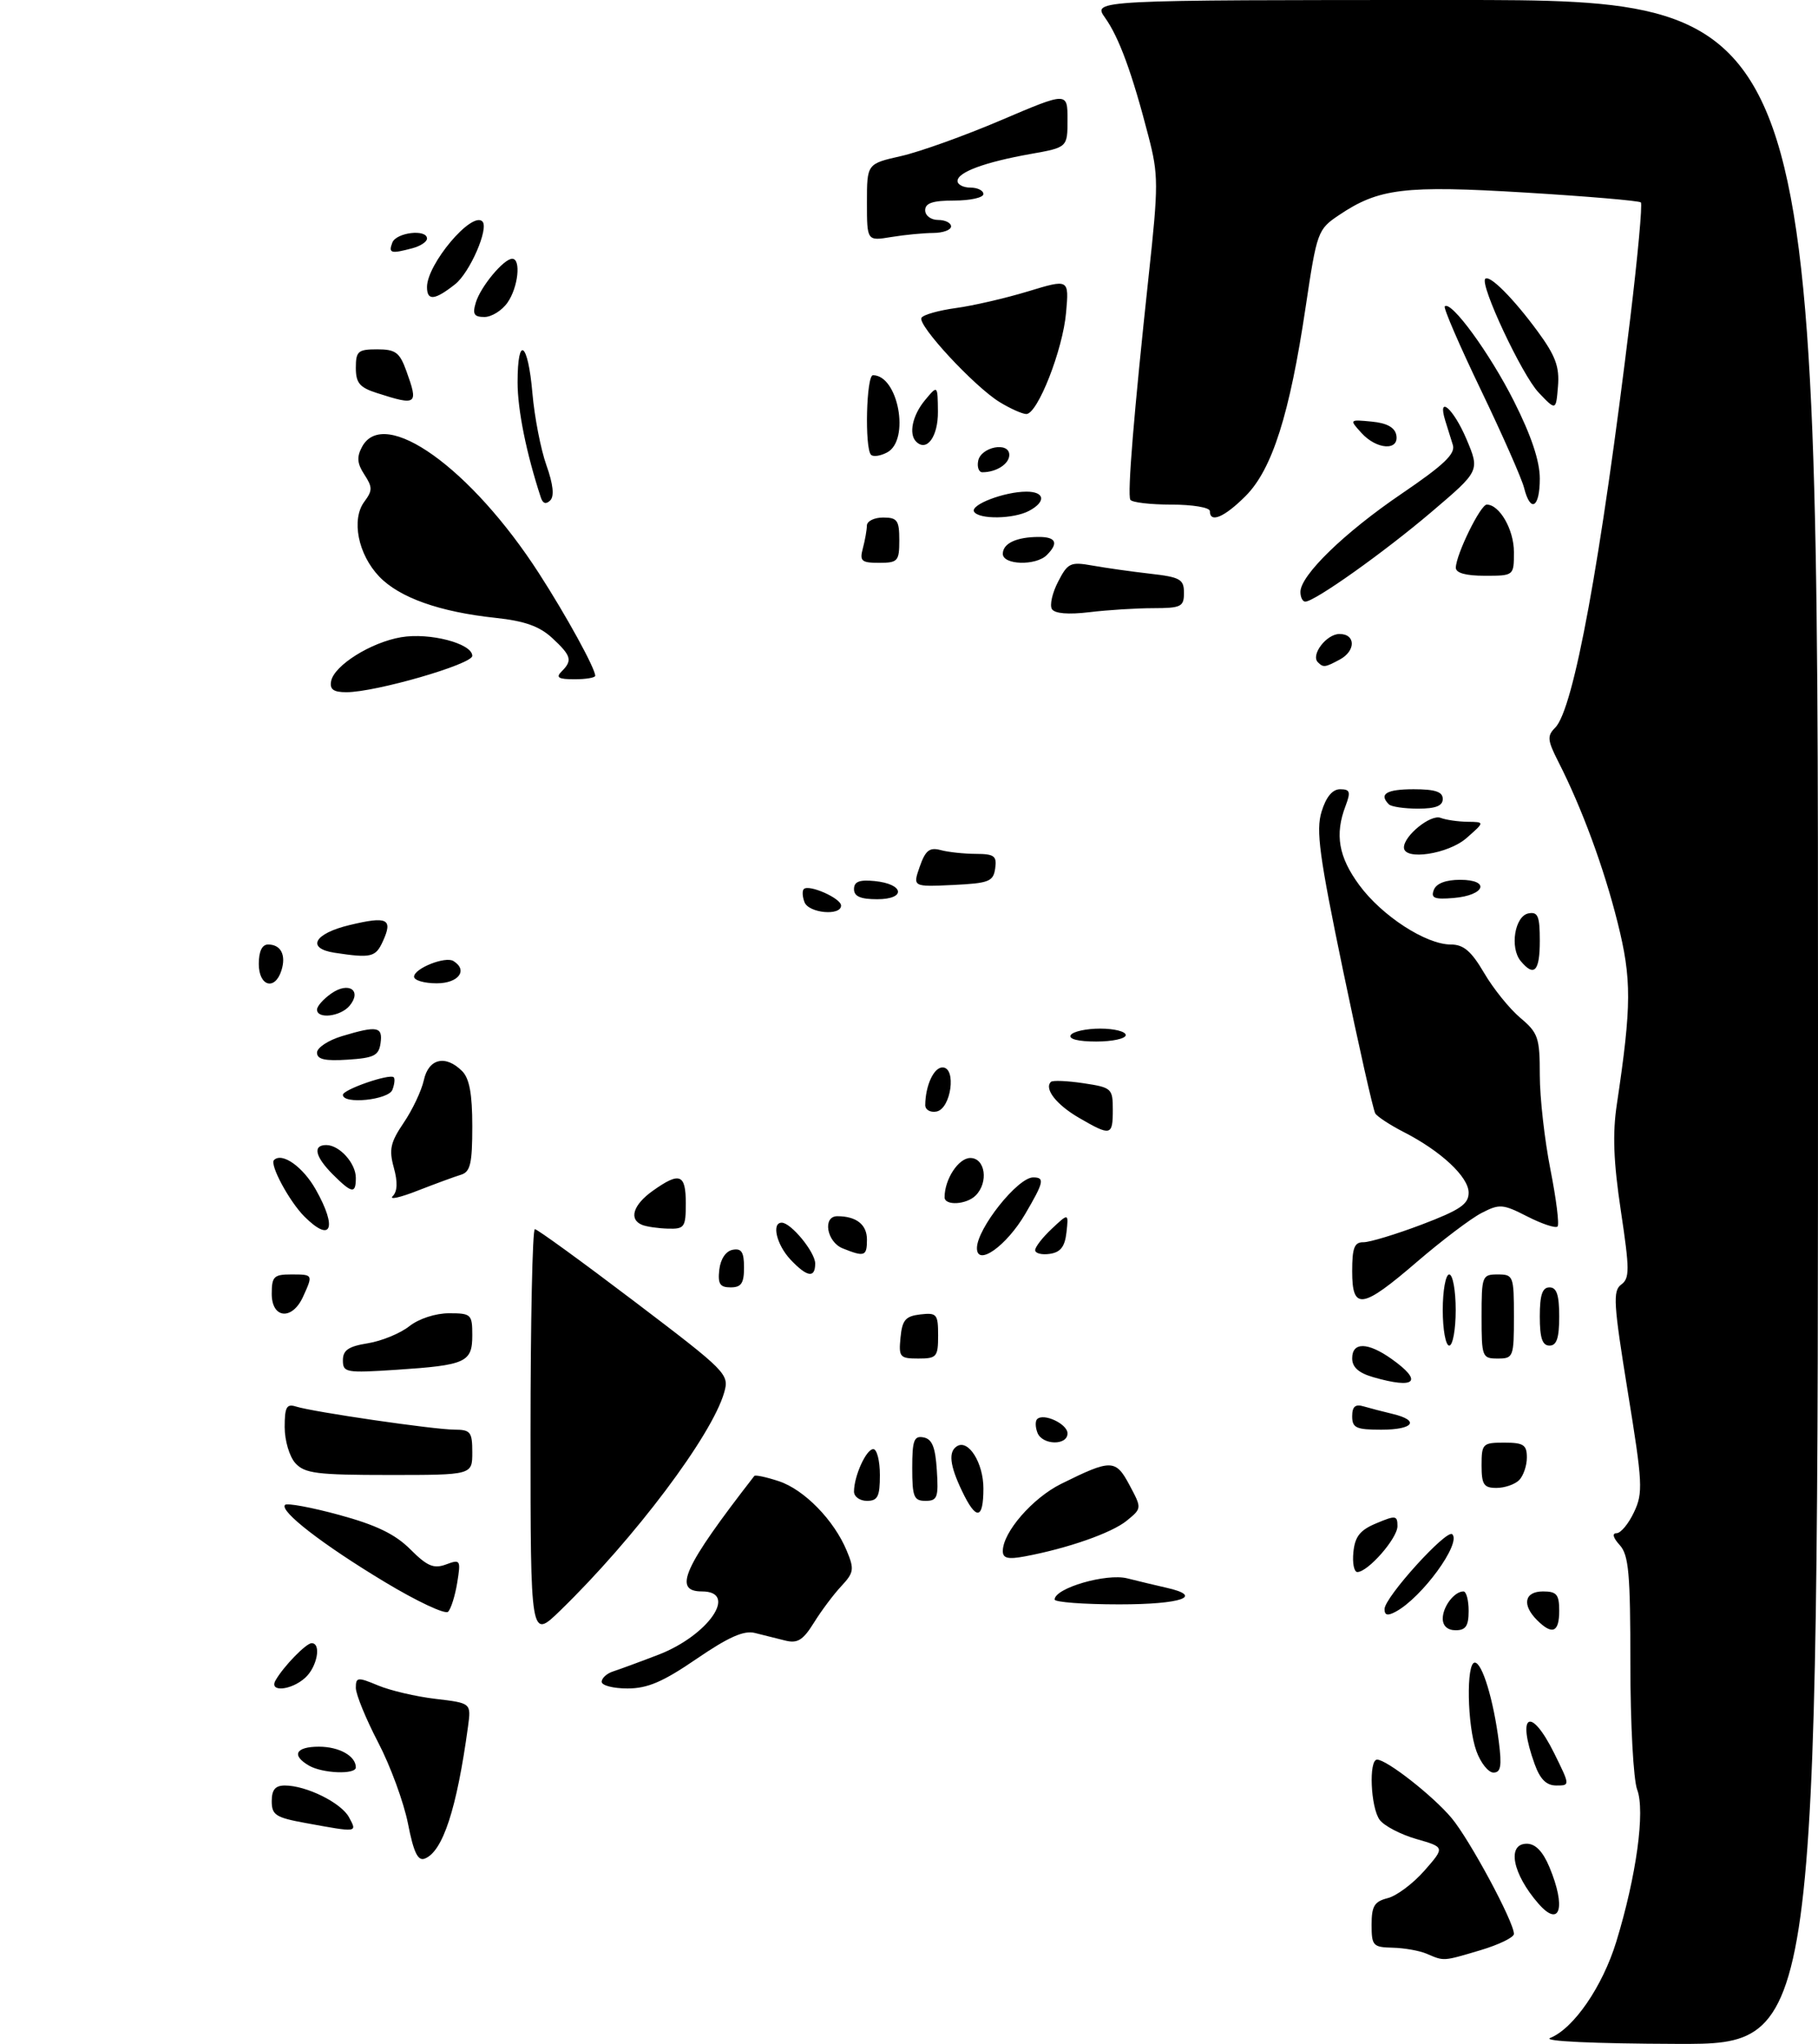 <?xml version="1.0" encoding="UTF-8" standalone="no"?>
<!DOCTYPE svg PUBLIC "-//W3C//DTD SVG 1.1//EN" "http://www.w3.org/Graphics/SVG/1.1/DTD/svg11.dtd" >
<svg xmlns="http://www.w3.org/2000/svg" xmlns:xlink="http://www.w3.org/1999/xlink" version="1.1" viewBox="0 0 281 316">
 <g >
 <path fill="currentColor"
d=" M 239.61 315.02 C 243.25 313.55 247.70 307.06 249.82 300.15 C 252.93 290.00 254.31 279.95 253.05 276.64 C 252.47 275.10 252.00 266.49 252.00 257.26 C 252.00 243.21 251.75 240.38 250.35 238.83 C 249.33 237.71 249.14 237.00 249.86 237.00 C 250.51 237.00 251.72 235.54 252.56 233.75 C 253.98 230.76 253.90 229.28 251.59 215.08 C 249.39 201.51 249.27 199.53 250.58 198.57 C 251.90 197.60 251.90 196.30 250.53 187.18 C 249.39 179.59 249.22 175.25 249.91 170.69 C 252.20 155.36 252.22 151.36 250.02 142.58 C 247.89 134.07 244.48 124.84 240.85 117.72 C 239.17 114.41 239.11 113.75 240.38 112.48 C 243.24 109.61 247.42 86.83 251.99 49.13 C 253.14 39.58 253.88 31.55 253.62 31.29 C 253.37 31.03 245.36 30.35 235.83 29.77 C 217.03 28.63 213.11 29.11 206.95 33.26 C 203.67 35.46 203.55 35.80 201.80 47.51 C 199.34 64.05 196.63 72.57 192.52 76.68 C 189.22 79.98 187.00 80.91 187.00 79.00 C 187.00 78.45 184.35 78.00 181.06 78.00 C 177.79 78.00 174.93 77.66 174.71 77.25 C 174.23 76.38 175.26 63.86 177.56 42.49 C 179.07 28.55 179.06 27.03 177.51 21.05 C 174.99 11.30 172.97 5.79 170.81 2.75 C 168.86 -0.00 168.86 -0.00 224.93 -0.00 C 281.00 0.00 281.00 0.00 281.00 158.00 C 281.00 316.00 281.00 316.00 259.25 315.94 C 246.23 315.90 238.35 315.53 239.61 315.02 Z  M 220.50 302.00 C 219.40 301.53 217.04 301.11 215.25 301.07 C 212.22 301.00 212.00 300.77 212.00 297.52 C 212.00 294.64 212.43 293.93 214.49 293.41 C 215.86 293.07 218.41 291.16 220.16 289.17 C 223.34 285.54 223.34 285.54 218.92 284.27 C 216.49 283.57 213.94 282.24 213.25 281.31 C 211.85 279.41 211.53 272.00 212.85 272.00 C 214.34 272.00 221.47 277.58 224.35 281.01 C 227.13 284.31 234.00 297.07 234.00 298.94 C 234.00 299.48 231.67 300.61 228.82 301.46 C 223.00 303.19 223.23 303.17 220.50 302.00 Z  M 237.78 294.25 C 233.77 289.65 232.87 285.00 235.99 285.00 C 237.32 285.00 238.47 286.18 239.49 288.62 C 242.10 294.88 241.13 298.09 237.78 294.25 Z  M 63.06 281.89 C 62.41 278.61 60.34 272.95 58.44 269.32 C 56.55 265.69 55.00 261.90 55.00 260.91 C 55.00 259.24 55.26 259.21 58.43 260.53 C 60.31 261.32 64.32 262.26 67.34 262.61 C 72.83 263.26 72.83 263.26 72.34 266.88 C 70.60 279.63 68.44 286.23 65.65 287.30 C 64.59 287.71 63.93 286.34 63.06 281.89 Z  M 47.25 281.80 C 42.62 280.96 42.00 280.56 42.00 278.42 C 42.00 276.65 42.55 276.00 44.03 276.00 C 47.35 276.00 52.76 278.68 53.95 280.92 C 55.23 283.29 55.33 283.28 47.25 281.80 Z  M 237.20 272.68 C 234.39 264.90 236.59 263.68 240.22 271.00 C 242.69 276.00 242.69 276.00 240.55 276.00 C 239.02 276.00 238.05 275.04 237.20 272.68 Z  M 47.75 272.92 C 45.00 271.32 45.70 270.00 49.30 270.00 C 52.43 270.00 55.00 271.44 55.00 273.20 C 55.00 274.34 49.84 274.14 47.75 272.92 Z  M 228.20 270.68 C 226.77 266.73 226.60 257.00 227.95 257.00 C 229.10 257.00 230.84 262.74 231.67 269.25 C 232.15 273.00 231.97 274.00 230.84 274.00 C 230.05 274.00 228.86 272.51 228.20 270.68 Z  M 42.59 259.75 C 43.80 257.61 47.31 254.00 48.17 254.00 C 49.71 254.00 49.02 257.68 47.17 259.35 C 45.00 261.31 41.53 261.62 42.59 259.75 Z  M 93.00 259.97 C 93.00 259.40 93.79 258.68 94.75 258.37 C 95.71 258.06 98.87 256.90 101.78 255.78 C 109.50 252.80 114.18 246.00 108.50 246.00 C 103.94 246.00 105.63 242.27 116.59 228.15 C 116.74 227.96 118.45 228.32 120.38 228.96 C 124.31 230.26 128.93 234.99 130.89 239.74 C 132.07 242.57 131.98 243.10 130.03 245.19 C 128.84 246.46 126.94 249.00 125.80 250.84 C 124.12 253.54 123.27 254.07 121.36 253.59 C 120.06 253.27 117.96 252.74 116.68 252.42 C 114.98 251.99 112.60 253.05 107.67 256.42 C 102.47 259.98 100.09 261.00 96.99 261.00 C 94.80 261.00 93.00 260.54 93.00 259.97 Z  M 82.00 221.71 C 82.00 204.27 82.30 190.00 82.67 190.00 C 83.04 190.00 89.96 195.03 98.05 201.17 C 112.41 212.08 112.74 212.41 111.93 215.26 C 110.02 221.92 98.07 237.81 86.59 248.96 C 82.00 253.42 82.00 253.42 82.00 221.71 Z  M 223.00 250.20 C 223.00 248.35 224.79 246.00 226.20 246.00 C 226.64 246.00 227.00 247.35 227.00 249.00 C 227.00 251.33 226.56 252.00 225.00 252.00 C 223.74 252.00 223.00 251.33 223.00 250.20 Z  M 237.57 250.43 C 235.20 248.06 235.63 246.00 238.50 246.00 C 240.61 246.00 241.00 246.47 241.00 249.00 C 241.00 252.34 239.93 252.79 237.57 250.43 Z  M 59.47 244.54 C 49.87 238.76 43.15 233.56 44.06 232.62 C 44.37 232.31 48.13 233.00 52.42 234.17 C 58.15 235.73 61.07 237.14 63.42 239.49 C 66.04 242.11 67.04 242.53 68.94 241.83 C 71.17 241.00 71.24 241.13 70.67 244.65 C 70.34 246.67 69.71 248.69 69.26 249.14 C 68.81 249.59 64.41 247.52 59.47 244.54 Z  M 214.00 248.73 C 214.00 246.92 223.60 236.32 224.47 237.16 C 225.91 238.55 219.80 246.93 215.75 249.12 C 214.48 249.81 214.00 249.70 214.00 248.73 Z  M 163.01 247.25 C 163.03 245.48 171.01 243.16 174.24 243.98 C 176.03 244.43 178.74 245.08 180.25 245.42 C 186.19 246.75 182.69 248.00 173.00 248.00 C 167.50 248.00 163.00 247.66 163.01 247.25 Z  M 209.19 239.91 C 209.43 237.50 210.22 236.51 212.75 235.46 C 215.72 234.21 216.00 234.25 216.00 235.91 C 216.00 237.79 211.44 243.00 209.80 243.00 C 209.29 243.00 209.01 241.61 209.19 239.91 Z  M 155.00 239.76 C 155.00 236.86 159.59 231.57 164.00 229.38 C 171.76 225.53 172.44 225.54 174.58 229.56 C 176.50 233.15 176.50 233.15 174.15 235.07 C 171.83 236.96 165.05 239.34 158.42 240.58 C 155.79 241.07 155.00 240.88 155.00 239.76 Z  M 148.69 230.47 C 146.79 226.50 146.56 224.39 147.92 223.55 C 149.69 222.45 152.00 226.14 152.00 230.07 C 152.00 234.94 150.88 235.07 148.69 230.47 Z  M 132.00 230.57 C 132.00 228.16 133.89 224.00 134.98 224.00 C 135.54 224.00 136.00 225.80 136.00 228.00 C 136.00 231.33 135.67 232.00 134.00 232.00 C 132.90 232.00 132.00 231.35 132.00 230.57 Z  M 141.00 226.93 C 141.00 222.64 141.27 221.90 142.75 222.19 C 144.07 222.44 144.58 223.69 144.80 227.26 C 145.08 231.47 144.88 232.00 143.05 232.00 C 141.25 232.00 141.00 231.38 141.00 226.93 Z  M 229.00 226.50 C 229.00 223.17 229.17 223.00 232.50 223.00 C 235.49 223.00 236.00 223.34 236.00 225.30 C 236.00 226.56 235.46 228.14 234.80 228.80 C 234.14 229.46 232.56 230.00 231.30 230.00 C 229.34 230.00 229.00 229.49 229.00 226.50 Z  M 45.65 226.17 C 44.74 225.16 44.00 222.68 44.00 220.60 C 44.00 217.50 44.30 216.96 45.75 217.42 C 48.39 218.26 67.11 220.99 70.25 220.99 C 72.73 221.00 73.00 221.35 73.00 224.50 C 73.00 228.00 73.00 228.00 60.15 228.00 C 48.98 228.00 47.09 227.76 45.65 226.17 Z  M 160.35 221.46 C 160.02 220.61 160.00 219.67 160.30 219.37 C 161.30 218.37 165.00 220.11 165.00 221.57 C 165.00 223.49 161.09 223.40 160.35 221.46 Z  M 209.00 218.93 C 209.00 217.43 209.48 217.01 210.75 217.39 C 211.71 217.67 213.74 218.20 215.25 218.56 C 219.52 219.58 218.49 221.00 213.50 221.00 C 209.62 221.00 209.00 220.72 209.00 218.93 Z  M 212.25 212.88 C 210.00 212.23 209.00 211.34 209.00 209.97 C 209.00 207.41 211.41 207.45 215.10 210.07 C 220.02 213.57 218.80 214.77 212.25 212.88 Z  M 53.00 210.27 C 53.00 208.71 53.86 208.12 56.85 207.64 C 58.97 207.30 61.85 206.12 63.26 205.01 C 64.74 203.84 67.32 203.00 69.41 203.00 C 72.82 203.00 73.00 203.17 73.00 206.39 C 73.00 210.59 72.03 211.03 61.25 211.74 C 53.47 212.25 53.00 212.17 53.00 210.27 Z  M 139.19 206.75 C 139.45 204.04 139.96 203.45 142.25 203.18 C 144.80 202.89 145.00 203.13 145.00 206.43 C 145.00 209.75 144.78 210.00 141.94 210.00 C 139.08 210.00 138.89 209.78 139.19 206.75 Z  M 229.00 203.50 C 229.00 197.23 229.09 197.00 231.50 197.00 C 233.91 197.00 234.00 197.23 234.00 203.50 C 234.00 209.77 233.91 210.00 231.50 210.00 C 229.09 210.00 229.00 209.77 229.00 203.50 Z  M 223.00 202.50 C 223.00 199.47 223.45 197.00 224.00 197.00 C 224.55 197.00 225.00 199.47 225.00 202.50 C 225.00 205.53 224.55 208.00 224.00 208.00 C 223.45 208.00 223.00 205.53 223.00 202.50 Z  M 238.00 203.50 C 238.00 200.17 238.39 199.00 239.50 199.00 C 240.61 199.00 241.00 200.17 241.00 203.50 C 241.00 206.83 240.61 208.00 239.50 208.00 C 238.39 208.00 238.00 206.83 238.00 203.50 Z  M 42.00 200.00 C 42.00 197.33 42.33 197.00 45.00 197.00 C 48.41 197.00 48.41 197.00 46.84 200.45 C 45.16 204.14 42.00 203.84 42.00 200.00 Z  M 209.00 196.50 C 209.00 192.87 209.34 192.00 210.75 192.02 C 211.71 192.03 215.76 190.80 219.75 189.29 C 225.69 187.03 227.00 186.14 227.00 184.36 C 227.00 181.92 222.70 177.91 216.93 174.97 C 214.85 173.90 212.88 172.61 212.57 172.11 C 212.25 171.60 210.02 161.68 207.60 150.06 C 203.92 132.33 203.38 128.37 204.27 125.46 C 204.97 123.18 205.95 122.00 207.14 122.00 C 208.67 122.00 208.80 122.40 207.98 124.57 C 206.29 128.99 206.89 132.46 210.10 136.82 C 213.60 141.58 220.41 146.00 224.24 146.00 C 226.22 146.00 227.40 147.01 229.39 150.39 C 230.80 152.81 233.32 155.93 234.98 157.33 C 237.75 159.66 238.00 160.39 238.00 166.19 C 238.00 169.66 238.74 176.22 239.64 180.77 C 240.54 185.33 241.04 189.29 240.74 189.59 C 240.44 189.89 238.35 189.20 236.09 188.05 C 232.27 186.10 231.78 186.06 228.98 187.51 C 227.33 188.36 222.86 191.75 219.04 195.03 C 210.50 202.38 209.00 202.60 209.00 196.50 Z  M 111.18 196.26 C 111.37 194.61 112.19 193.39 113.25 193.19 C 114.61 192.93 115.00 193.54 115.00 195.93 C 115.00 198.37 114.57 199.00 112.93 199.00 C 111.27 199.00 110.93 198.46 111.18 196.26 Z  M 122.17 194.69 C 120.03 192.40 119.22 189.00 120.83 189.00 C 122.26 189.00 126.00 193.56 126.00 195.31 C 126.00 197.63 124.75 197.43 122.17 194.69 Z  M 130.25 192.97 C 127.77 191.97 127.11 188.00 129.42 188.00 C 132.36 188.00 134.00 189.29 134.00 191.61 C 134.00 194.20 133.64 194.33 130.25 192.97 Z  M 151.00 192.93 C 151.00 189.93 157.30 182.00 159.69 182.00 C 161.51 182.00 161.36 182.71 158.47 187.64 C 155.56 192.61 151.00 195.84 151.00 192.93 Z  M 160.00 193.24 C 160.00 192.75 161.16 191.26 162.59 189.92 C 165.17 187.50 165.17 187.50 164.84 190.50 C 164.59 192.72 163.92 193.58 162.25 193.82 C 161.01 194.00 160.00 193.74 160.00 193.24 Z  M 47.05 188.05 C 44.72 185.72 41.65 180.02 42.35 179.32 C 43.60 178.07 46.84 180.37 48.82 183.90 C 52.19 189.88 51.20 192.20 47.05 188.05 Z  M 99.25 189.34 C 97.15 188.49 97.85 186.24 100.90 184.07 C 105.06 181.11 106.00 181.46 106.00 186.00 C 106.00 189.72 105.80 189.99 103.25 189.92 C 101.74 189.88 99.94 189.62 99.25 189.34 Z  M 60.70 184.90 C 61.43 184.17 61.49 182.72 60.87 180.49 C 60.10 177.69 60.34 176.59 62.40 173.55 C 63.75 171.56 65.15 168.60 65.51 166.97 C 66.24 163.62 68.86 163.00 71.43 165.57 C 72.56 166.70 73.00 169.11 73.00 174.10 C 73.00 179.86 72.70 181.15 71.25 181.59 C 70.29 181.88 67.27 182.99 64.55 184.05 C 61.83 185.12 60.10 185.50 60.70 184.90 Z  M 146.00 185.07 C 146.00 182.28 148.15 179.00 149.98 179.00 C 152.29 179.00 152.83 182.77 150.80 184.80 C 149.38 186.22 146.00 186.41 146.00 185.07 Z  M 51.45 181.55 C 48.70 178.79 48.29 177.00 50.43 177.00 C 52.47 177.00 55.00 179.81 55.00 182.07 C 55.00 184.59 54.41 184.50 51.45 181.55 Z  M 166.79 172.80 C 163.30 170.78 161.36 168.31 162.43 167.24 C 162.69 166.97 164.95 167.07 167.45 167.44 C 171.84 168.10 172.00 168.25 172.00 171.56 C 172.00 175.58 171.70 175.65 166.79 172.80 Z  M 143.01 170.82 C 143.04 167.80 144.33 165.00 145.68 165.00 C 147.88 165.00 147.01 171.39 144.75 171.82 C 143.79 172.00 143.01 171.55 143.01 170.82 Z  M 53.00 169.24 C 53.00 168.42 60.25 165.91 60.86 166.53 C 61.07 166.74 60.98 167.61 60.65 168.46 C 60.05 170.03 53.00 170.75 53.00 169.24 Z  M 49.00 162.71 C 49.00 161.95 50.74 160.80 52.87 160.16 C 58.32 158.52 59.18 158.68 58.82 161.25 C 58.55 163.17 57.80 163.54 53.75 163.80 C 50.21 164.03 49.00 163.76 49.00 162.71 Z  M 165.50 160.00 C 165.84 159.45 167.89 159.00 170.06 159.00 C 172.23 159.00 174.00 159.45 174.00 160.00 C 174.00 160.55 171.95 161.00 169.44 161.00 C 166.66 161.00 165.12 160.61 165.50 160.00 Z  M 49.00 156.06 C 49.00 155.54 49.99 154.42 51.21 153.57 C 53.89 151.69 55.99 153.10 54.04 155.46 C 52.64 157.14 49.00 157.57 49.00 156.06 Z  M 40.00 149.00 C 40.00 147.05 40.51 146.00 41.44 146.00 C 43.42 146.00 44.25 147.63 43.50 150.01 C 42.49 153.18 40.00 152.46 40.00 149.00 Z  M 64.00 150.98 C 64.00 149.70 68.83 147.78 70.08 148.55 C 72.39 149.98 70.87 152.00 67.50 152.00 C 65.58 152.00 64.00 151.54 64.00 150.98 Z  M 235.05 148.56 C 233.33 146.49 234.13 141.59 236.25 141.19 C 237.71 140.91 238.00 141.61 238.00 145.43 C 238.00 150.14 237.13 151.07 235.05 148.56 Z  M 51.75 147.28 C 47.29 146.61 48.52 144.31 54.05 142.99 C 59.88 141.59 60.77 142.02 59.18 145.50 C 58.06 147.97 57.37 148.13 51.75 147.28 Z  M 124.35 139.46 C 124.02 138.61 123.97 137.70 124.24 137.43 C 125.02 136.65 130.00 138.85 130.00 139.98 C 130.00 141.62 125.00 141.16 124.35 139.46 Z  M 132.00 137.44 C 132.00 136.28 132.83 135.96 135.17 136.19 C 139.76 136.64 140.10 139.00 135.58 139.00 C 133.00 139.00 132.00 138.56 132.00 137.44 Z  M 221.62 137.56 C 222.00 136.56 223.46 136.00 225.69 136.00 C 230.41 136.00 229.55 138.40 224.68 138.81 C 221.70 139.06 221.13 138.83 221.62 137.56 Z  M 142.16 133.96 C 143.04 131.45 143.67 130.95 145.38 131.40 C 146.54 131.72 148.99 131.98 150.82 131.99 C 153.69 132.00 154.10 132.31 153.82 134.25 C 153.53 136.27 152.86 136.53 147.29 136.80 C 141.07 137.09 141.07 137.09 142.16 133.96 Z  M 217.00 131.00 C 217.00 129.18 221.13 125.84 222.66 126.42 C 223.49 126.74 225.36 127.01 226.83 127.03 C 229.50 127.06 229.50 127.06 226.69 129.53 C 223.86 132.03 217.00 133.06 217.00 131.00 Z  M 214.67 124.33 C 213.08 122.74 214.30 122.00 218.50 122.00 C 221.83 122.00 223.00 122.39 223.00 123.50 C 223.00 124.57 221.91 125.00 219.17 125.00 C 217.06 125.00 215.03 124.70 214.67 124.33 Z  M 51.18 105.29 C 51.65 102.85 57.34 99.29 62.00 98.50 C 66.42 97.75 73.00 99.47 73.00 101.38 C 73.00 102.68 58.06 107.00 53.54 107.00 C 51.54 107.00 50.94 106.56 51.18 105.29 Z  M 86.80 103.80 C 88.52 102.08 88.32 101.38 85.35 98.62 C 83.39 96.81 81.10 95.99 76.60 95.51 C 67.95 94.59 61.75 92.39 58.62 89.13 C 55.34 85.70 54.26 80.30 56.32 77.54 C 57.59 75.83 57.59 75.31 56.32 73.36 C 55.20 71.65 55.11 70.65 55.96 69.07 C 59.36 62.73 72.83 72.37 83.31 88.63 C 87.55 95.20 92.00 103.32 92.00 104.46 C 92.00 104.76 90.56 105.00 88.80 105.00 C 86.31 105.00 85.87 104.73 86.80 103.80 Z  M 203.70 102.37 C 202.56 101.23 205.03 98.00 207.04 98.00 C 209.56 98.00 209.58 100.62 207.07 101.96 C 204.80 103.18 204.54 103.21 203.70 102.37 Z  M 162.59 94.15 C 162.22 93.55 162.65 91.64 163.55 89.91 C 165.04 87.01 165.46 86.82 168.84 87.42 C 170.85 87.78 174.86 88.35 177.75 88.68 C 182.43 89.21 183.00 89.54 183.00 91.64 C 183.00 93.79 182.57 94.00 178.25 94.01 C 175.64 94.01 171.20 94.29 168.39 94.63 C 165.12 95.02 163.03 94.85 162.59 94.15 Z  M 201.00 91.50 C 201.00 88.93 207.82 82.31 216.64 76.32 C 223.17 71.88 224.99 70.15 224.56 68.78 C 224.25 67.80 223.72 66.10 223.38 65.00 C 222.13 60.93 224.67 63.17 226.67 67.89 C 228.73 72.78 228.73 72.78 221.29 79.11 C 213.95 85.36 203.21 92.99 201.75 93.00 C 201.34 93.00 201.00 92.33 201.00 91.50 Z  M 225.02 87.75 C 225.06 85.70 228.83 78.00 229.80 78.00 C 231.78 78.00 234.00 81.87 234.00 85.33 C 234.00 89.00 234.00 89.00 229.50 89.00 C 226.55 89.00 225.01 88.57 225.02 87.75 Z  M 133.37 84.75 C 133.70 83.51 133.98 81.94 133.99 81.25 C 133.99 80.56 135.12 80.00 136.50 80.00 C 138.69 80.00 139.00 80.43 139.00 83.50 C 139.00 86.75 138.78 87.00 135.88 87.00 C 133.14 87.00 132.84 86.73 133.37 84.75 Z  M 155.00 85.61 C 155.00 83.99 157.13 83.00 160.58 83.00 C 163.24 83.00 163.65 83.95 161.80 85.80 C 160.11 87.49 155.00 87.34 155.00 85.61 Z  M 150.56 79.10 C 149.91 78.04 155.24 76.00 158.65 76.00 C 161.50 76.00 161.71 77.55 159.07 78.96 C 156.68 80.24 151.32 80.32 150.56 79.10 Z  M 83.60 76.92 C 81.35 70.06 80.00 63.36 80.00 59.10 C 80.00 51.69 81.61 52.85 82.29 60.75 C 82.61 64.46 83.59 69.49 84.46 71.93 C 85.50 74.84 85.70 76.70 85.05 77.35 C 84.40 78.00 83.91 77.85 83.60 76.92 Z  M 235.57 75.41 C 235.21 73.98 232.21 67.18 228.90 60.29 C 225.59 53.41 223.08 47.59 223.31 47.36 C 224.28 46.39 230.30 54.65 234.01 62.03 C 236.69 67.35 238.00 71.28 238.00 73.98 C 238.00 78.50 236.56 79.35 235.57 75.41 Z  M 151.19 71.25 C 151.60 69.07 156.00 68.22 156.00 70.32 C 156.00 71.71 154.00 73.00 151.84 73.00 C 151.30 73.00 151.00 72.21 151.19 71.25 Z  M 134.63 70.30 C 133.63 69.29 133.90 58.00 134.93 58.00 C 138.84 58.00 140.69 68.02 137.13 69.93 C 136.10 70.48 134.98 70.65 134.63 70.30 Z  M 141.60 68.26 C 140.42 67.08 141.04 64.18 142.97 61.86 C 144.93 59.50 144.93 59.50 144.97 63.64 C 145.00 67.50 143.24 69.91 141.60 68.26 Z  M 210.43 66.92 C 208.55 64.85 208.56 64.84 212.01 65.17 C 214.36 65.39 215.59 66.07 215.82 67.25 C 216.29 69.73 212.78 69.52 210.43 66.92 Z  M 154.50 62.15 C 150.56 59.72 141.75 50.21 142.43 49.12 C 142.72 48.65 145.10 47.98 147.73 47.62 C 150.35 47.27 155.37 46.11 158.87 45.05 C 165.24 43.11 165.24 43.11 164.78 48.31 C 164.28 54.07 160.38 64.00 158.63 64.00 C 158.01 63.99 156.15 63.16 154.50 62.15 Z  M 237.81 60.67 C 235.25 57.98 228.69 43.98 229.57 43.10 C 230.24 42.43 233.89 46.09 237.65 51.20 C 240.43 54.99 241.06 56.69 240.81 59.72 C 240.50 63.50 240.50 63.50 237.81 60.67 Z  M 58.25 60.75 C 55.59 59.90 55.00 59.20 55.00 56.86 C 55.00 54.29 55.34 54.00 58.30 54.00 C 61.13 54.00 61.77 54.47 62.80 57.32 C 64.70 62.58 64.47 62.75 58.25 60.75 Z  M 73.55 46.75 C 74.30 44.28 77.87 40.00 79.17 40.00 C 80.57 40.00 80.09 44.43 78.44 46.78 C 77.59 48.00 75.98 49.00 74.88 49.00 C 73.26 49.00 73.00 48.56 73.55 46.75 Z  M 66.00 44.37 C 66.00 40.82 72.93 32.60 74.56 34.23 C 75.61 35.27 72.62 42.16 70.33 43.95 C 67.19 46.43 66.00 46.54 66.00 44.37 Z  M 60.64 37.50 C 61.25 35.92 66.00 35.37 66.00 36.88 C 66.00 37.37 64.99 38.04 63.75 38.37 C 60.41 39.26 60.01 39.15 60.64 37.50 Z  M 134.00 31.29 C 134.00 25.32 134.00 25.32 139.25 24.13 C 142.14 23.48 149.11 20.98 154.75 18.57 C 165.00 14.20 165.00 14.20 165.00 18.49 C 165.00 22.79 165.00 22.79 159.25 23.81 C 152.19 25.07 148.00 26.62 148.00 27.98 C 148.00 28.54 148.90 29.00 150.00 29.00 C 151.10 29.00 152.00 29.45 152.00 30.00 C 152.00 30.55 149.97 31.00 147.50 31.00 C 144.17 31.00 143.00 31.39 143.00 32.50 C 143.00 33.33 143.89 34.00 145.00 34.00 C 146.10 34.00 147.00 34.45 147.00 35.00 C 147.00 35.55 145.76 36.00 144.25 36.01 C 142.74 36.02 139.81 36.30 137.75 36.64 C 134.00 37.26 134.00 37.26 134.00 31.29 Z "/>
</g>
</svg>